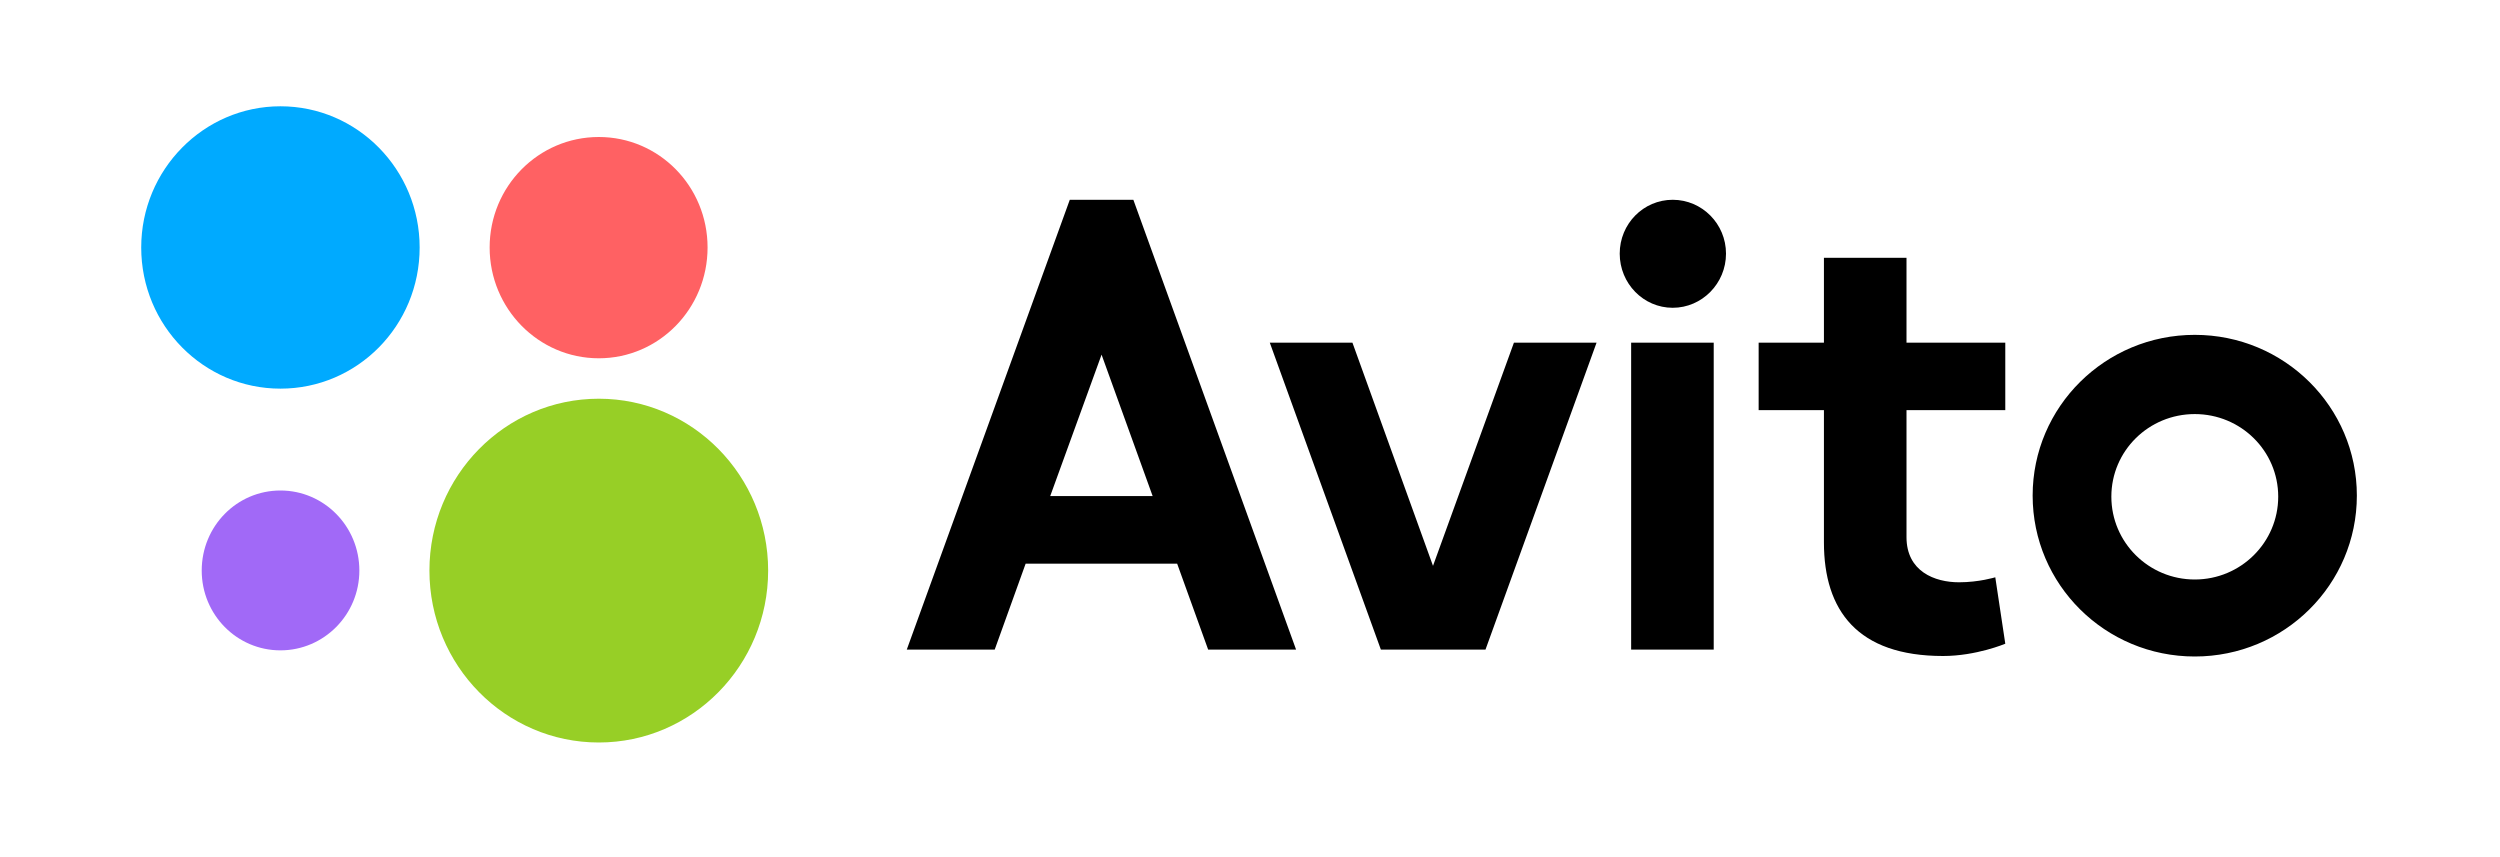 <?xml version="1.0" encoding="UTF-8"?>
<svg xmlns="http://www.w3.org/2000/svg" xmlns:xlink="http://www.w3.org/1999/xlink" width="35px" height="12px" viewBox="0 0 34 12" version="1.1">
<g id="surface1">
<path style=" stroke:none;fill-rule:nonzero;fill:rgb(59.216%,81.176%,14.902%);fill-opacity:1;" d="M 10.254 7.988 C 10.254 9.316 9.191 10.395 7.883 10.395 C 6.574 10.395 5.512 9.316 5.512 7.988 C 5.512 6.66 6.574 5.582 7.883 5.582 C 9.191 5.582 10.254 6.66 10.254 7.988 Z M 10.254 7.988 "/>
<path style=" stroke:none;fill-rule:nonzero;fill:rgb(63.137%,41.176%,96.863%);fill-opacity:1;" d="M 4.531 7.988 C 4.531 8.605 4.035 9.105 3.426 9.105 C 2.816 9.105 2.324 8.605 2.324 7.988 C 2.324 7.367 2.816 6.867 3.426 6.867 C 4.035 6.867 4.531 7.367 4.531 7.988 Z M 4.531 7.988 "/>
<path style=" stroke:none;fill-rule:nonzero;fill:rgb(100%,38.039%,38.824%);fill-opacity:1;" d="M 9.406 3.465 C 9.406 4.32 8.727 5.016 7.883 5.016 C 7.039 5.016 6.355 4.32 6.355 3.465 C 6.355 2.609 7.039 1.918 7.883 1.918 C 8.727 1.918 9.406 2.609 9.406 3.465 Z M 9.406 3.465 "/>
<path style=" stroke:none;fill-rule:nonzero;fill:rgb(0%,66.667%,100%);fill-opacity:1;" d="M 5.375 3.465 C 5.375 4.559 4.504 5.441 3.426 5.441 C 2.352 5.441 1.477 4.559 1.477 3.465 C 1.477 2.375 2.352 1.488 3.426 1.488 C 4.504 1.488 5.375 2.375 5.375 3.465 Z M 5.375 3.465 "/>
<path style=" stroke:none;fill-rule:nonzero;fill:rgb(0%,0%,0%);fill-opacity:1;" d="M 16.414 9.094 L 17.645 9.094 L 15.367 2.797 L 14.477 2.797 L 12.195 9.094 L 13.426 9.094 L 13.859 7.891 L 15.98 7.891 L 16.414 9.094 L 14.203 6.945 L 14.922 4.965 L 15.637 6.945 L 14.203 6.945 Z M 20.695 4.797 L 19.562 7.922 L 18.434 4.797 L 17.277 4.797 L 18.832 9.094 L 20.297 9.094 L 21.852 4.797 L 20.695 4.797 M 22.336 4.797 L 23.492 4.797 L 23.492 9.094 L 22.336 9.094 Z M 22.336 4.797 "/>
<path style=" stroke:none;fill-rule:nonzero;fill:rgb(0%,0%,0%);fill-opacity:1;" d="M 23.664 3.551 C 23.664 3.969 23.328 4.309 22.918 4.309 C 22.508 4.309 22.176 3.969 22.176 3.551 C 22.176 3.133 22.508 2.797 22.918 2.797 C 23.328 2.797 23.664 3.133 23.664 3.551 Z M 23.664 3.551 "/>
<path style=" stroke:none;fill-rule:nonzero;fill:rgb(0%,0%,0%);fill-opacity:1;" d="M 27.574 5.742 L 27.574 4.797 L 26.191 4.797 L 26.191 3.609 L 25.035 3.609 L 25.035 4.797 L 24.121 4.797 L 24.121 5.742 L 25.035 5.742 L 25.035 7.594 C 25.035 8.547 25.504 9.184 26.703 9.184 C 27.168 9.184 27.574 9.012 27.574 9.012 L 27.434 8.082 C 27.434 8.082 27.207 8.152 26.926 8.152 C 26.586 8.152 26.191 8 26.191 7.52 L 26.191 5.742 L 27.574 5.742 M 30.227 8.113 C 29.582 8.113 29.059 7.594 29.059 6.953 C 29.059 6.312 29.582 5.797 30.227 5.797 C 30.871 5.797 31.395 6.312 31.395 6.953 C 31.395 7.594 30.871 8.113 30.227 8.113 M 30.227 4.688 C 28.973 4.688 27.957 5.695 27.957 6.938 C 27.957 8.184 28.973 9.191 30.227 9.191 C 31.48 9.191 32.496 8.184 32.496 6.938 C 32.496 5.695 31.48 4.688 30.227 4.688 "/>
</g>
</svg>

